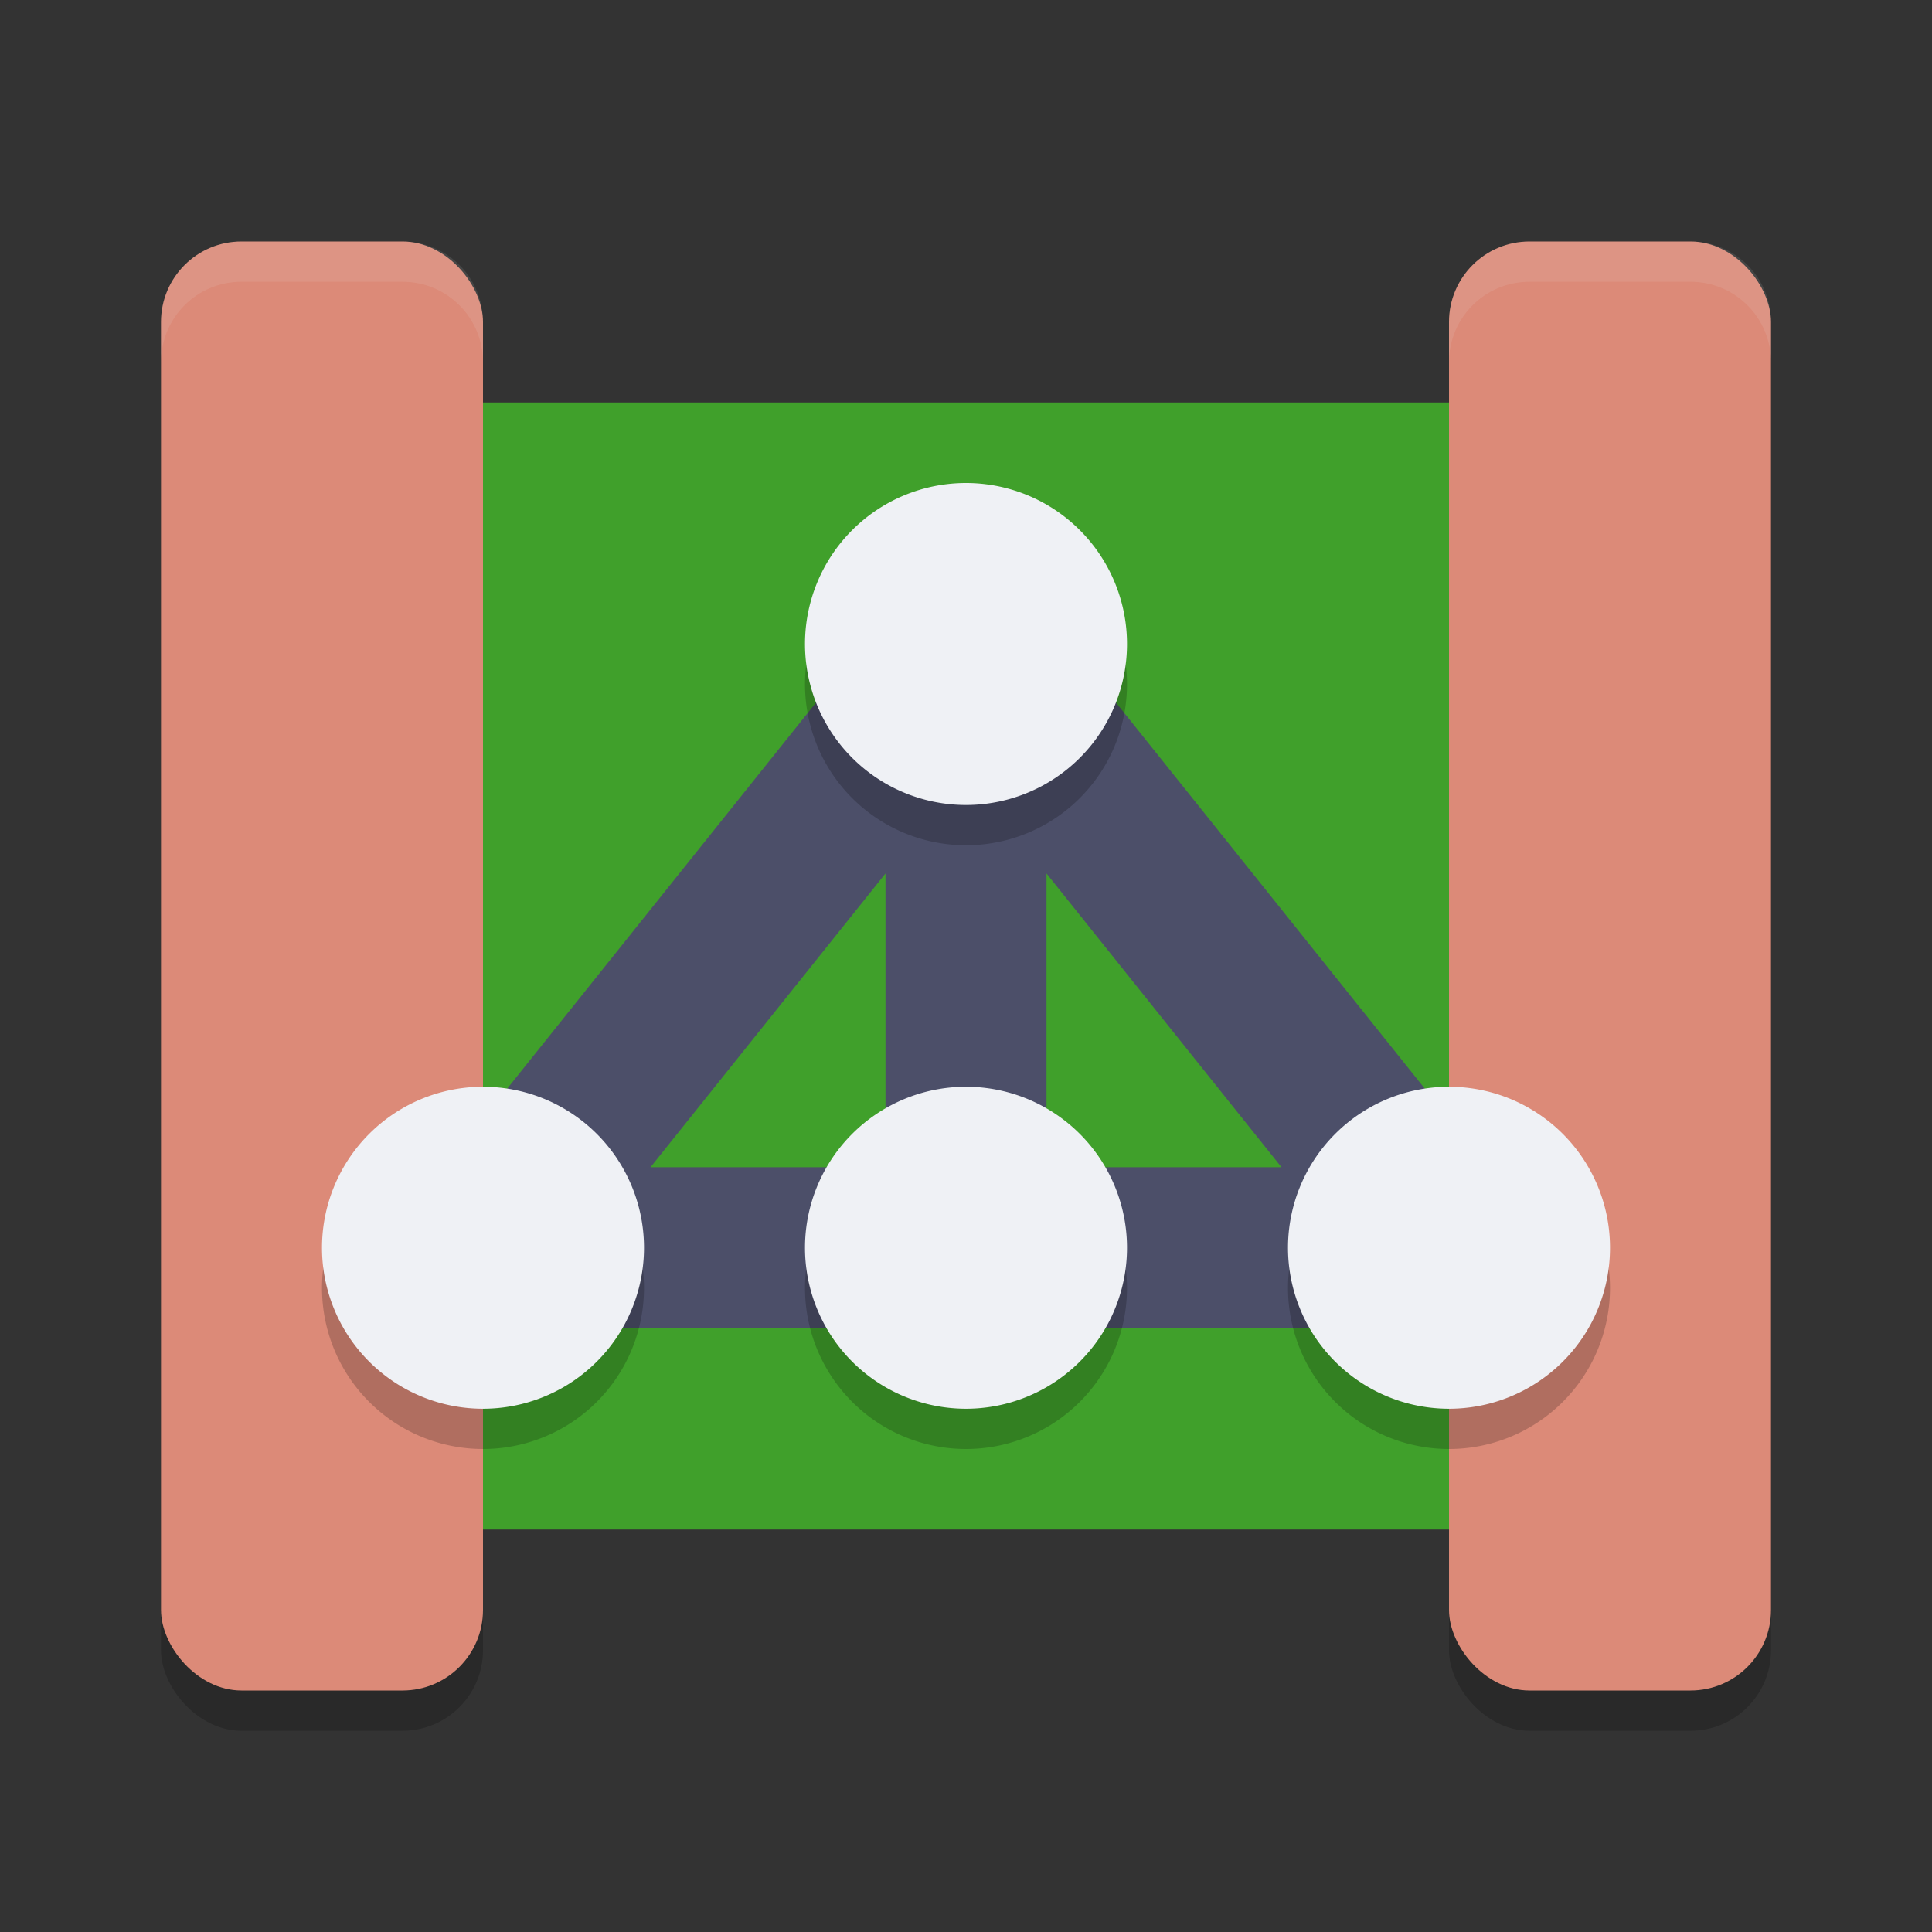 <svg width="48" height="48" version="1.1" xmlns="http://www.w3.org/2000/svg">
 <rect width="100%" height="100%" fill="#333333" stroke="none"/>
 <g>
  <path d="m7.8 10c-0.997 0-1.8 0.694-1.8 1.556v24.889c0 0.862 0.803 1.556 1.8 1.556h29.7c0.997 0 1.8-0.694 1.8-1.556v-24.889c0-0.862-0.803-1.556-1.8-1.556zm28.8 0c-0.997 0-1.8 0.694-1.8 1.556v24.889c0 0.862 0.803 1.556 1.8 1.556h3.6c0.997 0 1.8-0.694 1.8-1.556v-24.889c0-0.862-0.803-1.556-1.8-1.556z" style="fill:#40a02b"/>
  <rect x="4" y="7" width="8" height="36" rx="2" ry="2" style="opacity:.2"/>
  <rect x="36" y="7" width="8" height="36" rx="2" ry="2" style="opacity:.2"/>
  <rect x="4" y="6" width="8" height="36" rx="2" ry="2" style="fill:#dc8a78"/>
  <rect x="36" y="6" width="8" height="36" rx="2" ry="2" style="fill:#dc8a78"/>
  <path d="m24 16v15m0-15-12 15h24z" style="fill:none;stroke-linecap:round;stroke-linejoin:round;stroke-width:4;stroke:#4c4f69"/>
  <path d="m24 13a4 4 0 0 0-4 4 4 4 0 0 0 4 4 4 4 0 0 0 4-4 4 4 0 0 0-4-4zm-12 15a4 4 0 0 0-4 4 4 4 0 0 0 4 4 4 4 0 0 0 4-4 4 4 0 0 0-4-4zm12 0a4 4 0 0 0-4 4 4 4 0 0 0 4 4 4 4 0 0 0 4-4 4 4 0 0 0-4-4zm12 0a4 4 0 0 0-4 4 4 4 0 0 0 4 4 4 4 0 0 0 4-4 4 4 0 0 0-4-4z" style="opacity:.2"/>
  <path d="m24 12a4 4 0 0 0-4 4 4 4 0 0 0 4 4 4 4 0 0 0 4-4 4 4 0 0 0-4-4zm-12 15a4 4 0 0 0-4 4 4 4 0 0 0 4 4 4 4 0 0 0 4-4 4 4 0 0 0-4-4zm12 0a4 4 0 0 0-4 4 4 4 0 0 0 4 4 4 4 0 0 0 4-4 4 4 0 0 0-4-4zm12 0a4 4 0 0 0-4 4 4 4 0 0 0 4 4 4 4 0 0 0 4-4 4 4 0 0 0-4-4z" style="fill:#eff1f5"/>
  <path d="m6 6c-1.108 0-2 0.892-2 2v1c0-1.108 0.892-2 2-2h4c1.108 0 2 0.892 2 2v-1c0-1.108-0.892-2-2-2z" style="fill:#eff1f5;opacity:.1"/>
  <path d="m38 6c-1.108 0-2 0.892-2 2v1c0-1.108 0.892-2 2-2h4c1.108 0 2 0.892 2 2v-1c0-1.108-0.892-2-2-2z" style="fill:#eff1f5;opacity:.1"/>
 </g>
</svg>

